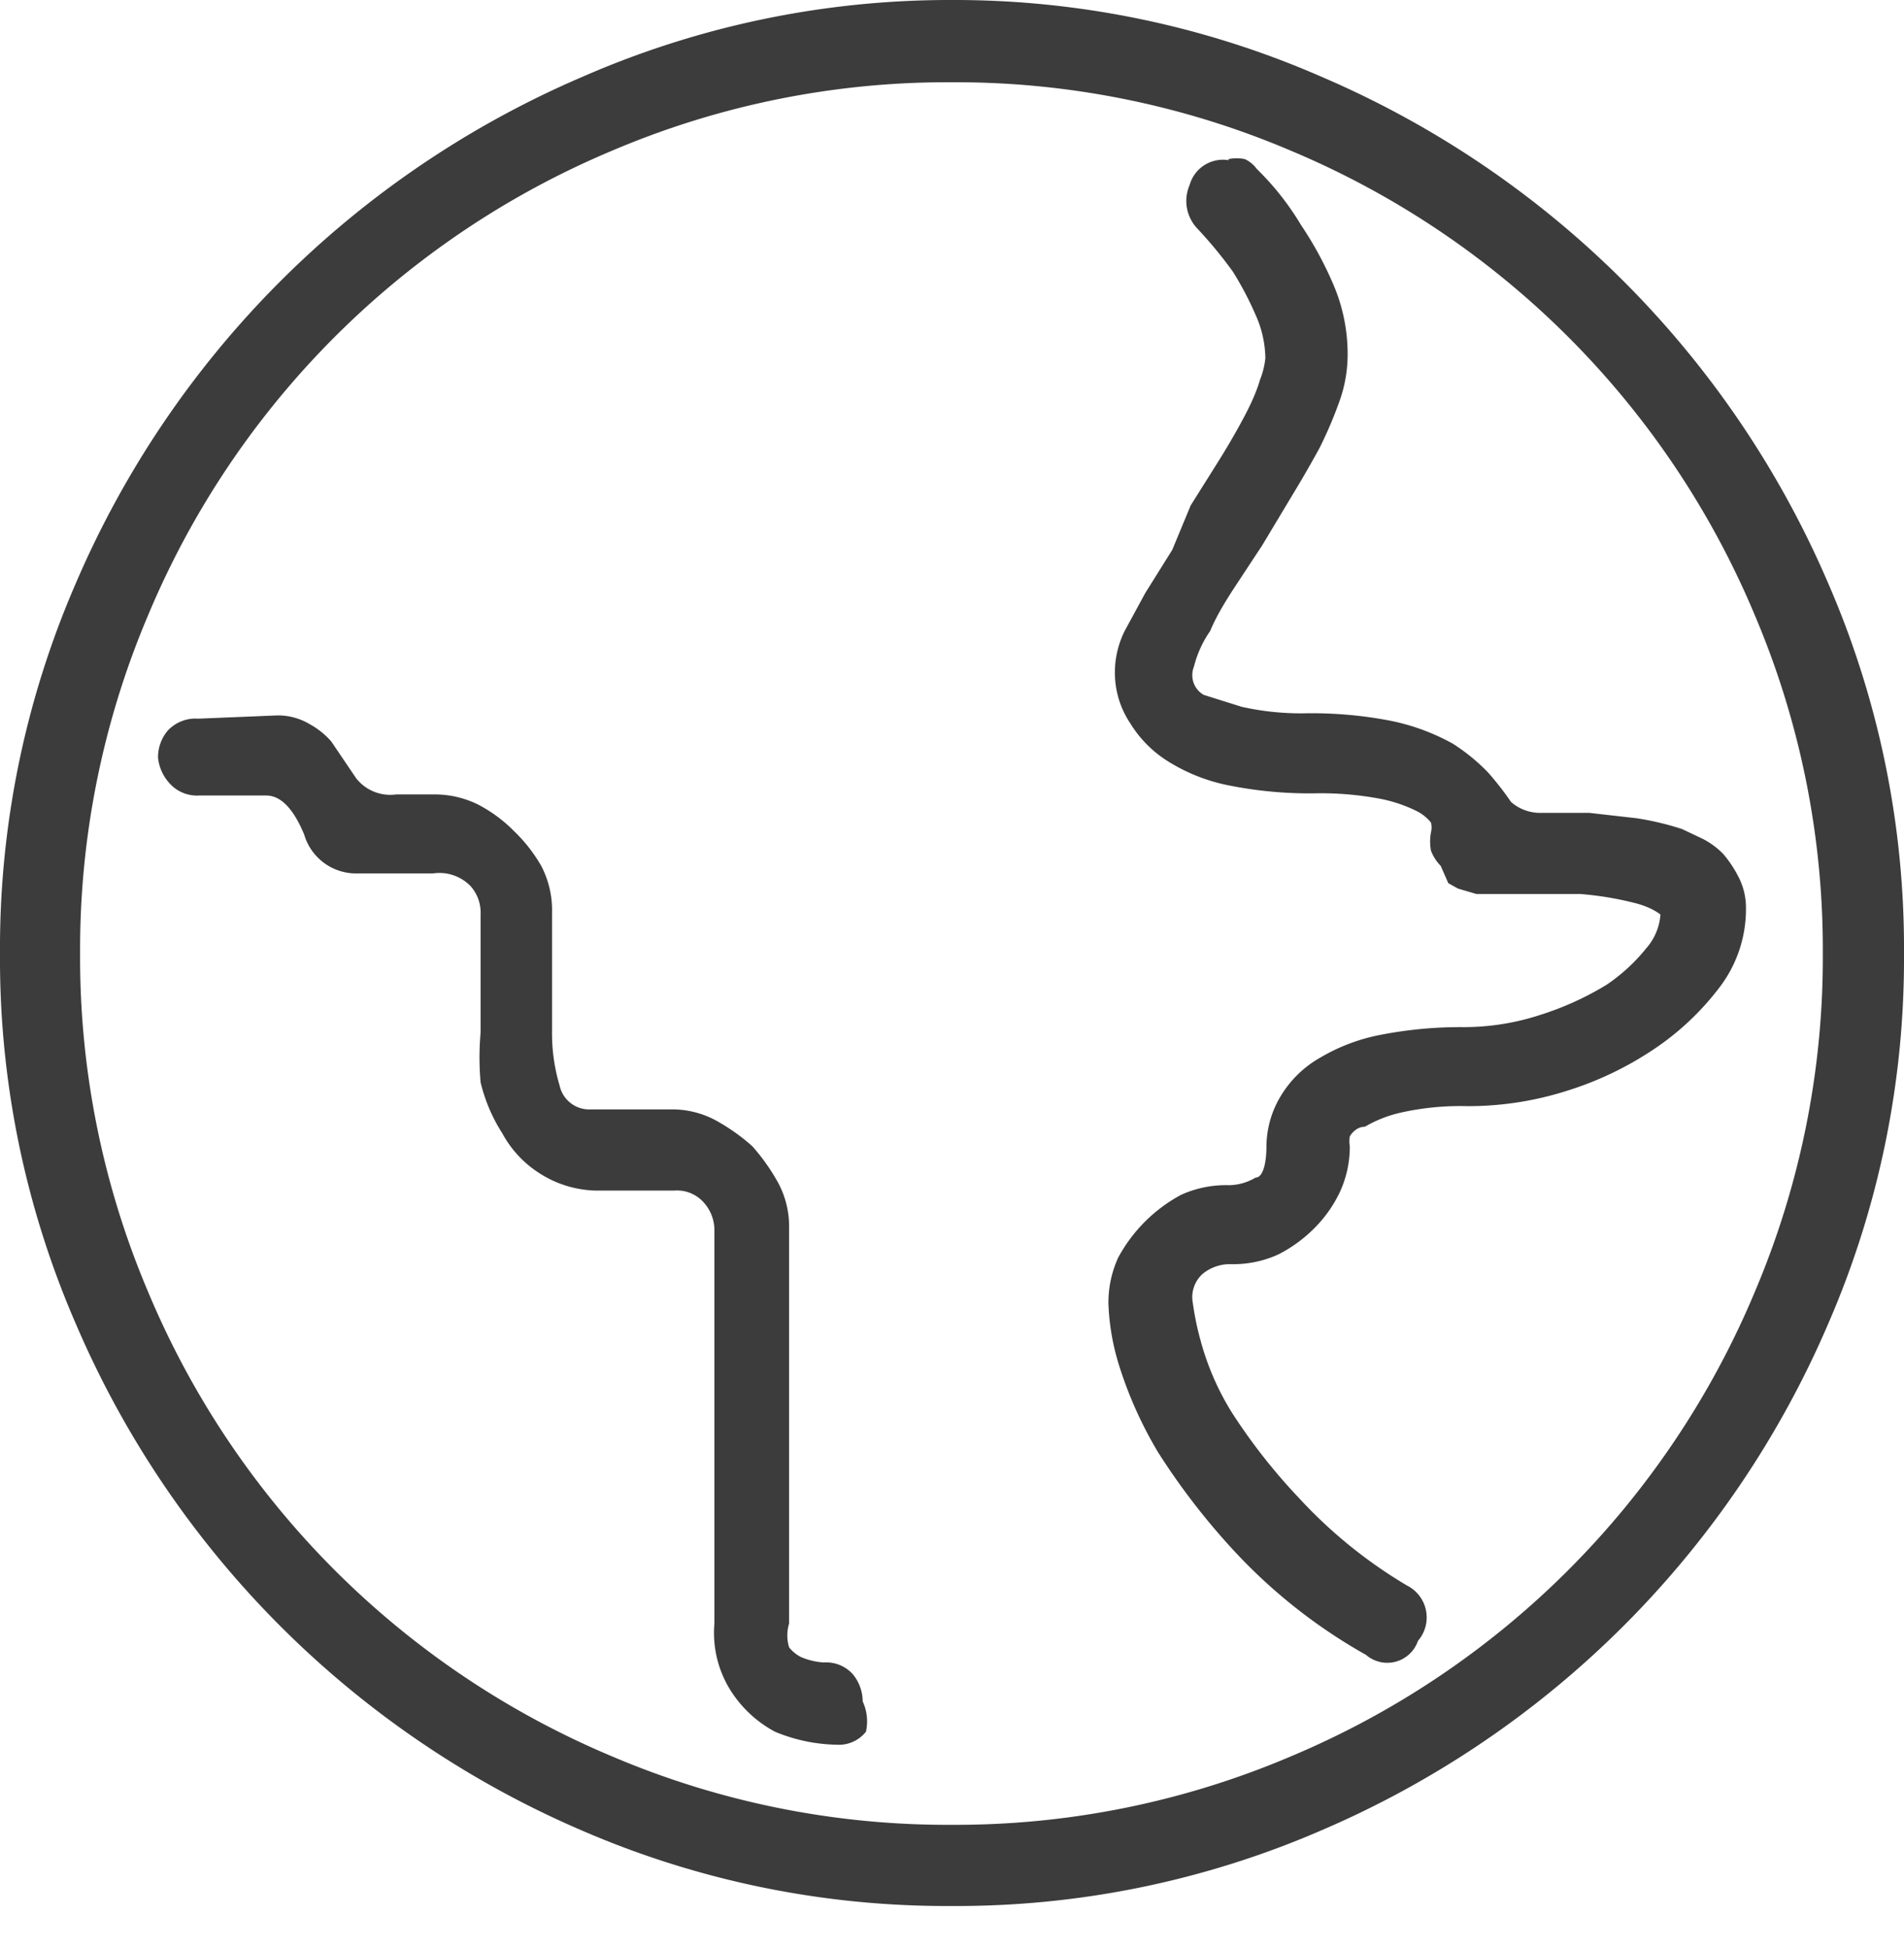 <svg id="Слой_1" data-name="Слой 1" xmlns="http://www.w3.org/2000/svg" viewBox="0 0 17.59 18"><defs><style>.cls-1{fill:#3c3c3c;}</style></defs><title>Contacts1</title><path class="cls-1" d="M12.21.71a8.91,8.91,0,0,1,4.68,4.68,8.46,8.46,0,0,1,.7,3.42,8.46,8.46,0,0,1-.7,3.42,8.91,8.91,0,0,1-4.68,4.68,8.47,8.47,0,0,1-3.42.7,8.47,8.47,0,0,1-3.42-.7A8.91,8.91,0,0,1,.7,12.23,8.46,8.46,0,0,1,0,8.81,8.46,8.46,0,0,1,.7,5.39,8.91,8.91,0,0,1,5.38.71,8.46,8.46,0,0,1,8.79,0,8.46,8.46,0,0,1,12.21.71ZM8.79.76a7.9,7.9,0,0,0-3.13.63A8,8,0,0,0,1.37,5.68,7.9,7.9,0,0,0,.74,8.81a7.9,7.9,0,0,0,.63,3.13,8,8,0,0,0,4.29,4.29,7.9,7.9,0,0,0,3.13.63,7.9,7.9,0,0,0,3.13-.63,8,8,0,0,0,4.29-4.29,7.9,7.9,0,0,0,.63-3.13,7.9,7.9,0,0,0-.63-3.13,8,8,0,0,0-4.29-4.29A7.9,7.9,0,0,0,8.79.76ZM2.56,6.61a.57.57,0,0,1,.3.08.74.74,0,0,1,.2.16l.23.34a.4.4,0,0,0,.37.15H4a.91.91,0,0,1,.41.09,1.33,1.33,0,0,1,.34.25A1.44,1.44,0,0,1,5,8a.88.88,0,0,1,.1.43v1.1a1.68,1.68,0,0,0,.07.5.28.28,0,0,0,.29.22h.74a.85.85,0,0,1,.41.1,1.85,1.85,0,0,1,.34.24,1.87,1.87,0,0,1,.24.34.85.85,0,0,1,.1.41V15a.38.38,0,0,0,0,.22.33.33,0,0,0,.11.09.64.64,0,0,0,.21.05.33.33,0,0,1,.27.11.4.4,0,0,1,.09.25A.44.44,0,0,1,8,16a.32.32,0,0,1-.27.12A1.55,1.55,0,0,1,7.16,16a1.1,1.1,0,0,1-.39-.35A1,1,0,0,1,6.6,15V11.37a.38.38,0,0,0-.09-.25A.33.33,0,0,0,6.23,11H5.5A1,1,0,0,1,5,10.85a1,1,0,0,1-.36-.38A1.53,1.53,0,0,1,4.44,10a2.62,2.62,0,0,1,0-.46V8.45a.37.37,0,0,0-.09-.26A.4.4,0,0,0,4,8.07H3.3a.5.5,0,0,1-.49-.36q-.15-.36-.35-.36H1.84a.34.34,0,0,1-.28-.12A.41.41,0,0,1,1.46,7a.38.38,0,0,1,.09-.25.35.35,0,0,1,.28-.11Zm8.79-5.14a.37.37,0,0,1,.15,0,.28.28,0,0,1,.11.09,2.55,2.55,0,0,1,.41.52,3.29,3.29,0,0,1,.29.53,1.63,1.63,0,0,1,.14.67,1.28,1.28,0,0,1-.08.44,3.83,3.83,0,0,1-.18.42q-.12.22-.26.45l-.27.45-.27.41c-.09.14-.16.26-.21.38a1,1,0,0,0-.15.33.21.21,0,0,0,.09.26l.35.11a2.49,2.49,0,0,0,.61.06,3.83,3.83,0,0,1,.77.07,2,2,0,0,1,.57.21,1.77,1.77,0,0,1,.33.27,2.86,2.86,0,0,1,.21.27.41.41,0,0,0,.29.1l.43,0,.44.05a2.65,2.65,0,0,1,.42.1l.19.09a.73.73,0,0,1,.19.14,1.09,1.09,0,0,1,.15.23.62.62,0,0,1,.06.27,1.19,1.19,0,0,1-.25.74,2.51,2.51,0,0,1-.61.57,3.08,3.08,0,0,1-.8.38,3,3,0,0,1-.92.14,2.51,2.51,0,0,0-.61.06,1.16,1.16,0,0,0-.33.13c-.08,0-.13.07-.14.09a.25.25,0,0,0,0,.09,1,1,0,0,1-.09.42,1.19,1.19,0,0,1-.23.33,1.3,1.3,0,0,1-.34.25,1,1,0,0,1-.43.09.4.4,0,0,0-.27.09.29.29,0,0,0-.09.27,2.6,2.6,0,0,0,.07.34,2.48,2.48,0,0,0,.29.67,5.39,5.39,0,0,0,.62.79,4.42,4.42,0,0,0,1,.81.33.33,0,0,1,.1.51.3.3,0,0,1-.48.13,5,5,0,0,1-1.19-.93,6.36,6.36,0,0,1-.73-.94,3.74,3.74,0,0,1-.36-.8,2.16,2.16,0,0,1-.1-.58,1,1,0,0,1,.09-.42,1.43,1.43,0,0,1,.58-.58,1,1,0,0,1,.42-.09.49.49,0,0,0,.27-.07c.07,0,.1-.14.1-.29a.91.91,0,0,1,.13-.46,1,1,0,0,1,.37-.36,1.73,1.73,0,0,1,.56-.21,3.85,3.85,0,0,1,.76-.07,2.27,2.27,0,0,0,.7-.11,2.79,2.79,0,0,0,.62-.28,1.66,1.66,0,0,0,.37-.34.53.53,0,0,0,.13-.31s-.08-.07-.25-.11a3,3,0,0,0-.49-.08l-.4,0-.39,0-.17,0-.17-.05-.09-.05L13.31,8a.41.41,0,0,1-.09-.14.46.46,0,0,1,0-.17.19.19,0,0,0,0-.09.4.4,0,0,0-.12-.1,1.32,1.32,0,0,0-.35-.12,2.93,2.93,0,0,0-.61-.05,3.79,3.79,0,0,1-.77-.07,1.67,1.67,0,0,1-.57-.22,1.08,1.08,0,0,1-.36-.36.84.84,0,0,1-.14-.45.86.86,0,0,1,.09-.4l.19-.35.25-.4L11,4.67l.27-.43q.13-.21.23-.4t.14-.33a.75.75,0,0,0,.05-.2,1,1,0,0,0-.09-.4,3,3,0,0,0-.21-.4,4,4,0,0,0-.33-.4.37.37,0,0,1-.07-.4A.32.32,0,0,1,11.35,1.48Z"/></svg>